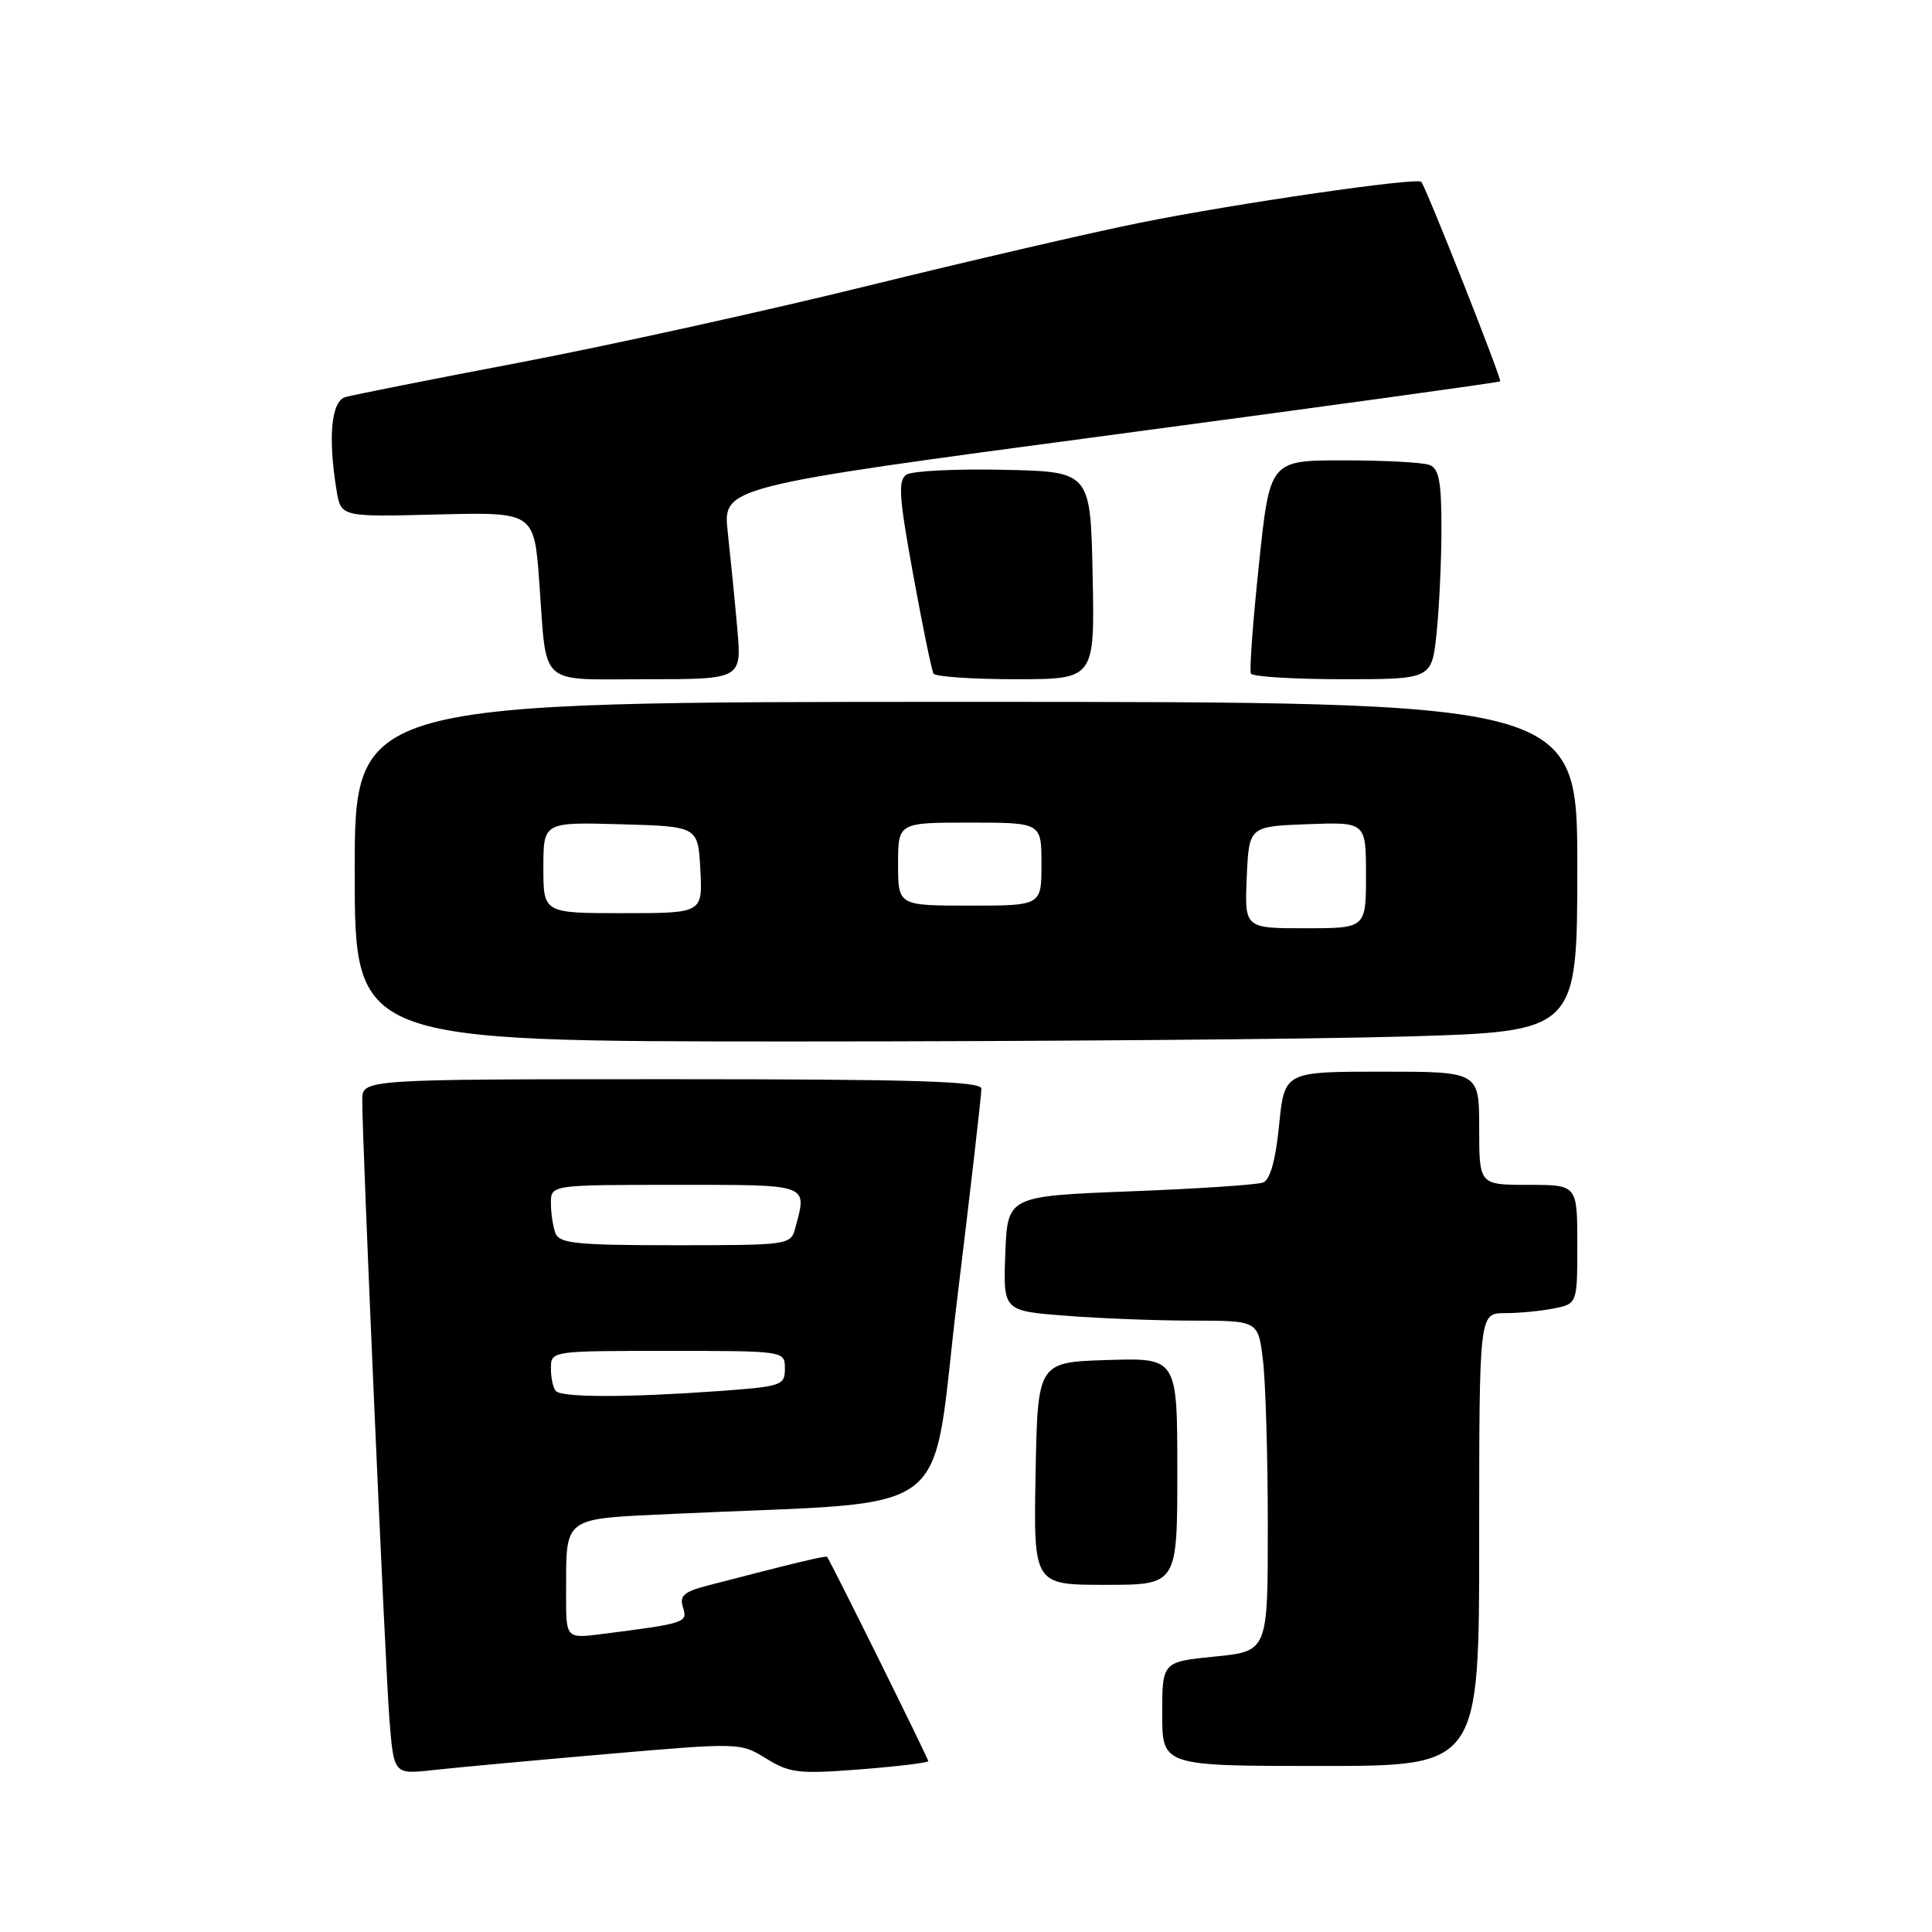 <?xml version="1.0" encoding="UTF-8" standalone="no"?>
<!DOCTYPE svg PUBLIC "-//W3C//DTD SVG 1.1//EN" "http://www.w3.org/Graphics/SVG/1.1/DTD/svg11.dtd" >
<svg xmlns="http://www.w3.org/2000/svg" xmlns:xlink="http://www.w3.org/1999/xlink" version="1.1" viewBox="0 0 256 256">
 <g >
 <path fill="currentColor"
d=" M 80.29 232.43 C 98.03 230.90 98.10 230.90 101.53 233.02 C 104.66 234.95 105.83 235.08 113.99 234.45 C 118.95 234.06 123.00 233.57 123.00 233.36 C 123.00 233.01 110.01 206.77 109.59 206.29 C 109.43 206.10 105.16 207.13 93.70 210.11 C 90.61 210.92 90.01 211.46 90.50 213.00 C 91.14 215.01 90.86 215.10 79.75 216.52 C 75.00 217.12 75.00 217.12 75.01 211.31 C 75.04 200.76 74.31 201.30 89.34 200.59 C 127.51 198.78 123.19 202.06 126.83 172.15 C 128.62 157.49 130.06 144.94 130.04 144.25 C 130.01 143.27 121.11 143.00 89.00 143.00 C 48.00 143.00 48.00 143.00 48.00 145.75 C 47.99 151.27 51.04 220.71 51.60 227.81 C 52.18 235.12 52.18 235.12 57.34 234.55 C 60.18 234.23 70.51 233.28 80.29 232.43 Z  M 196.00 204.00 C 196.00 174.00 196.00 174.00 199.38 174.00 C 201.23 174.00 204.16 173.72 205.88 173.38 C 209.00 172.75 209.00 172.75 209.00 164.88 C 209.00 157.00 209.00 157.00 202.50 157.00 C 196.00 157.00 196.00 157.00 196.00 149.50 C 196.00 142.00 196.00 142.00 183.10 142.00 C 170.20 142.00 170.20 142.00 169.49 149.07 C 169.03 153.72 168.30 156.33 167.37 156.69 C 166.60 156.99 158.66 157.52 149.73 157.86 C 133.50 158.50 133.50 158.50 133.21 166.10 C 132.92 173.70 132.92 173.70 141.21 174.34 C 145.77 174.70 153.37 174.99 158.11 174.99 C 166.72 175.00 166.72 175.00 167.35 180.25 C 167.70 183.14 167.99 192.99 167.99 202.15 C 168.00 218.80 168.00 218.80 161.00 219.50 C 154.00 220.20 154.00 220.20 154.00 227.10 C 154.00 234.00 154.00 234.00 175.00 234.00 C 196.00 234.00 196.00 234.00 196.00 204.00 Z  M 156.00 194.96 C 156.00 179.92 156.00 179.92 146.75 180.21 C 137.50 180.50 137.50 180.50 137.22 195.25 C 136.95 210.00 136.95 210.00 146.47 210.00 C 156.00 210.00 156.00 210.00 156.00 194.96 Z  M 186.34 137.34 C 209.00 136.68 209.00 136.68 209.00 114.84 C 209.00 93.00 209.00 93.00 128.00 93.00 C 47.00 93.00 47.00 93.00 47.00 115.50 C 47.00 138.00 47.00 138.00 105.34 138.00 C 137.42 138.00 173.87 137.70 186.34 137.34 Z  M 97.69 83.25 C 97.36 79.54 96.79 73.80 96.43 70.50 C 95.77 64.50 95.77 64.50 147.14 57.65 C 175.39 53.88 198.63 50.68 198.78 50.53 C 199.04 50.29 189.06 25.06 188.33 24.10 C 187.85 23.46 163.66 26.97 150.99 29.53 C 144.66 30.80 128.46 34.56 114.99 37.87 C 101.52 41.19 80.83 45.75 69.00 48.01 C 57.17 50.26 46.71 52.34 45.75 52.62 C 43.89 53.17 43.44 57.97 44.60 65.00 C 45.18 68.50 45.18 68.50 57.98 68.17 C 70.78 67.85 70.78 67.85 71.46 77.17 C 72.49 91.21 71.14 90.00 85.71 90.00 C 98.29 90.00 98.29 90.00 97.69 83.25 Z  M 144.78 76.25 C 144.50 62.50 144.50 62.50 133.00 62.25 C 126.67 62.11 120.88 62.40 120.12 62.89 C 118.97 63.63 119.11 65.77 121.00 76.14 C 122.24 82.94 123.45 88.84 123.69 89.25 C 123.92 89.66 128.83 90.00 134.59 90.00 C 145.06 90.00 145.06 90.00 144.78 76.25 Z  M 190.36 83.85 C 190.71 80.47 191.00 74.22 191.00 69.96 C 191.00 63.82 190.67 62.09 189.42 61.61 C 188.55 61.27 183.43 61.00 178.05 61.00 C 168.26 61.00 168.26 61.00 166.82 74.75 C 166.02 82.31 165.54 88.84 165.75 89.25 C 165.95 89.66 171.43 90.00 177.92 90.00 C 189.72 90.00 189.72 90.00 190.36 83.85 Z  M 73.67 184.33 C 73.30 183.97 73.00 182.62 73.00 181.33 C 73.00 179.00 73.00 179.00 88.50 179.00 C 104.00 179.00 104.00 179.00 104.00 181.35 C 104.00 183.60 103.60 183.73 94.85 184.35 C 83.08 185.19 74.51 185.18 73.67 184.33 Z  M 73.61 163.42 C 73.27 162.55 73.00 160.75 73.00 159.42 C 73.00 157.00 73.00 157.00 89.50 157.00 C 107.47 157.00 106.96 156.81 105.37 162.75 C 104.78 164.96 104.49 165.00 89.49 165.00 C 76.48 165.00 74.12 164.77 73.61 163.42 Z  M 165.20 116.25 C 165.50 109.50 165.50 109.50 173.25 109.21 C 181.00 108.92 181.00 108.92 181.00 115.96 C 181.00 123.00 181.00 123.00 172.95 123.00 C 164.91 123.00 164.91 123.00 165.20 116.25 Z  M 72.00 114.97 C 72.00 108.93 72.00 108.93 82.25 109.22 C 92.50 109.50 92.50 109.50 92.80 115.25 C 93.10 121.00 93.10 121.00 82.55 121.00 C 72.00 121.00 72.00 121.00 72.00 114.97 Z  M 119.00 114.50 C 119.00 109.00 119.00 109.00 128.50 109.00 C 138.00 109.00 138.00 109.00 138.00 114.50 C 138.00 120.00 138.00 120.00 128.50 120.00 C 119.00 120.00 119.00 120.00 119.00 114.50 Z "/>
</g>
</svg>